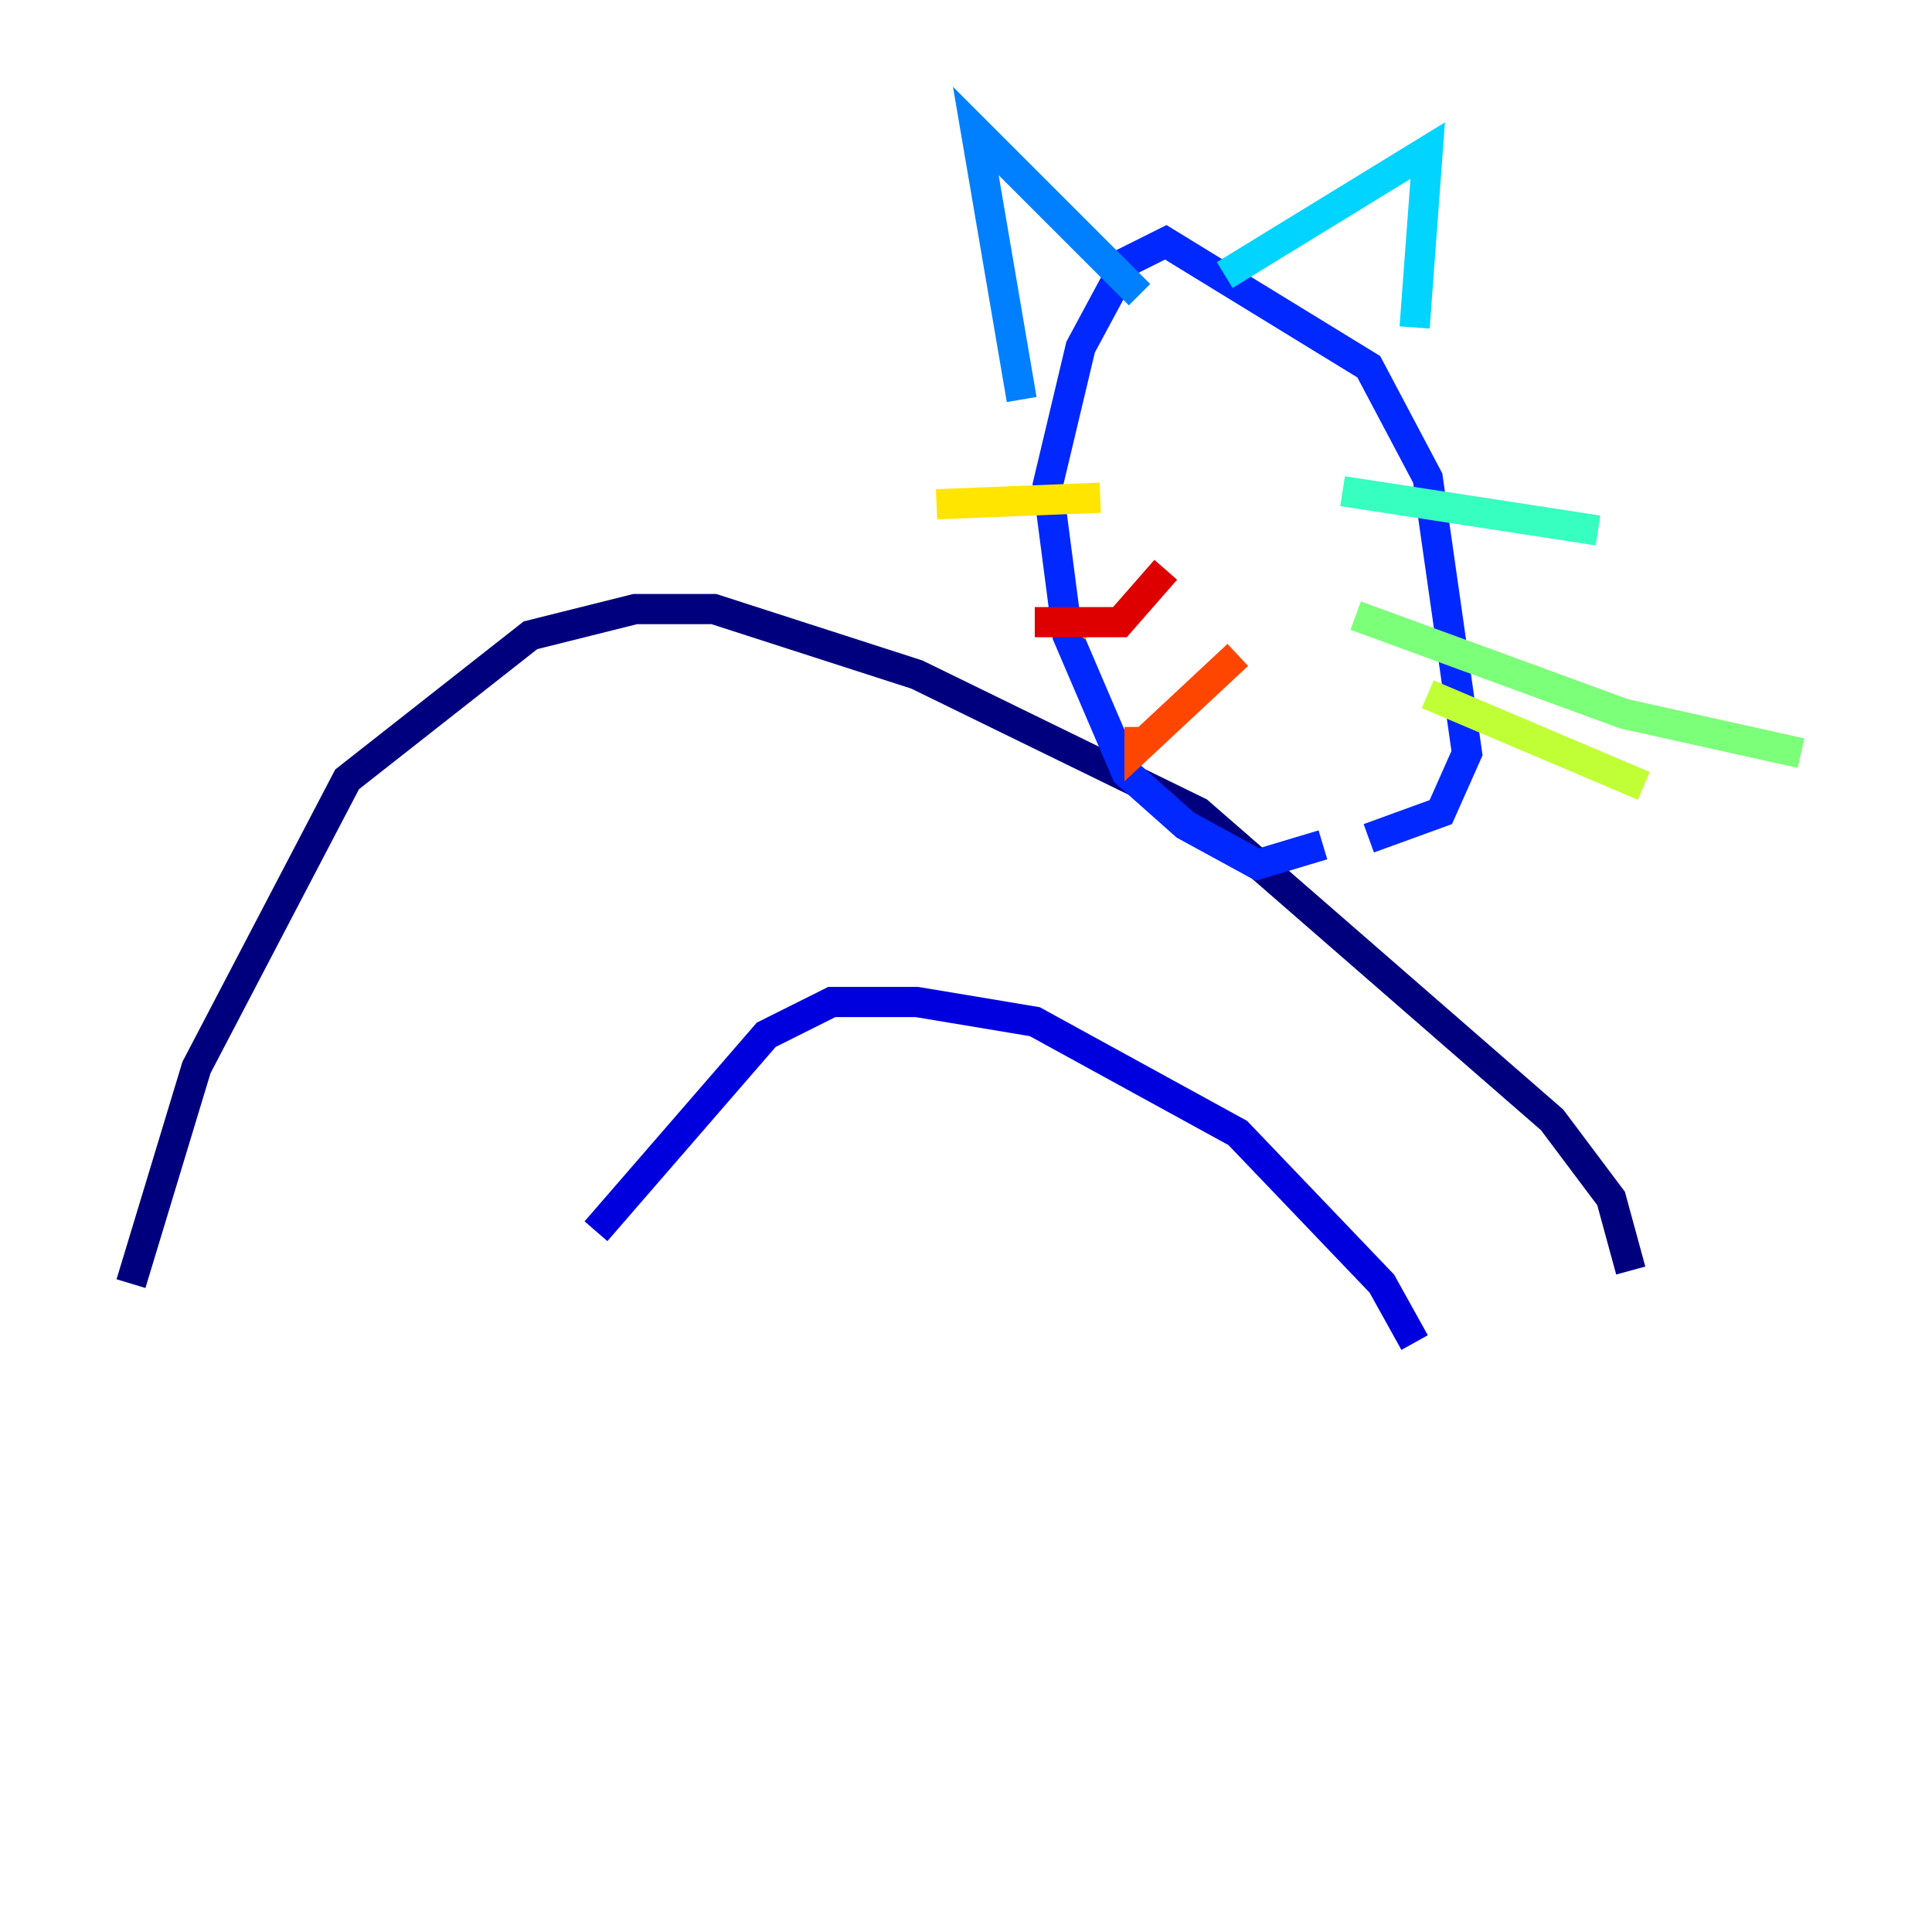 <?xml version="1.0" encoding="utf-8" ?>
<svg baseProfile="tiny" height="128" version="1.2" viewBox="0,0,128,128" width="128" xmlns="http://www.w3.org/2000/svg" xmlns:ev="http://www.w3.org/2001/xml-events" xmlns:xlink="http://www.w3.org/1999/xlink"><defs /><polyline fill="none" points="8.678,85.044 13.017,70.725 22.997,51.634 35.146,42.088 42.088,40.352 47.295,40.352 60.746,44.691 79.403,53.803 102.834,74.197 106.739,79.403 108.041,84.176" stroke="#00007f" stroke-width="2" /><polyline fill="none" points="93.722,88.949 91.552,85.044 82.007,75.064 68.556,67.688 60.746,66.386 55.105,66.386 50.766,68.556 39.485,81.573" stroke="#0000de" stroke-width="2" /><polyline fill="none" points="87.647,55.973 83.308,57.275 78.536,54.671 74.63,51.2 70.725,42.088 69.424,32.108 71.593,22.997 74.63,17.356 77.234,16.054 90.685,24.298 94.59,31.675 97.193,49.898 95.458,53.803 90.685,55.539" stroke="#0028ff" stroke-width="2" /><polyline fill="none" points="67.688,26.468 64.651,8.678 75.498,19.525" stroke="#0080ff" stroke-width="2" /><polyline fill="none" points="81.139,18.224 94.59,9.98 93.722,21.695" stroke="#00d4ff" stroke-width="2" /><polyline fill="none" points="88.949,32.542 105.871,35.146" stroke="#36ffc0" stroke-width="2" /><polyline fill="none" points="89.817,40.786 107.607,47.295 119.322,49.898" stroke="#7cff79" stroke-width="2" /><polyline fill="none" points="94.59,45.993 108.909,52.068" stroke="#c0ff36" stroke-width="2" /><polyline fill="none" points="72.895,32.976 62.047,33.41" stroke="#ffe500" stroke-width="2" /><polyline fill="none" points="71.593,41.22 71.159,41.654" stroke="#ff9400" stroke-width="2" /><polyline fill="none" points="82.007,43.39 75.498,49.464 75.498,48.163" stroke="#ff4600" stroke-width="2" /><polyline fill="none" points="77.234,37.749 74.197,41.22 68.556,41.22" stroke="#de0000" stroke-width="2" /><polyline fill="none" points="78.969,28.637 78.969,28.637" stroke="#7f0000" stroke-width="2" /></svg>